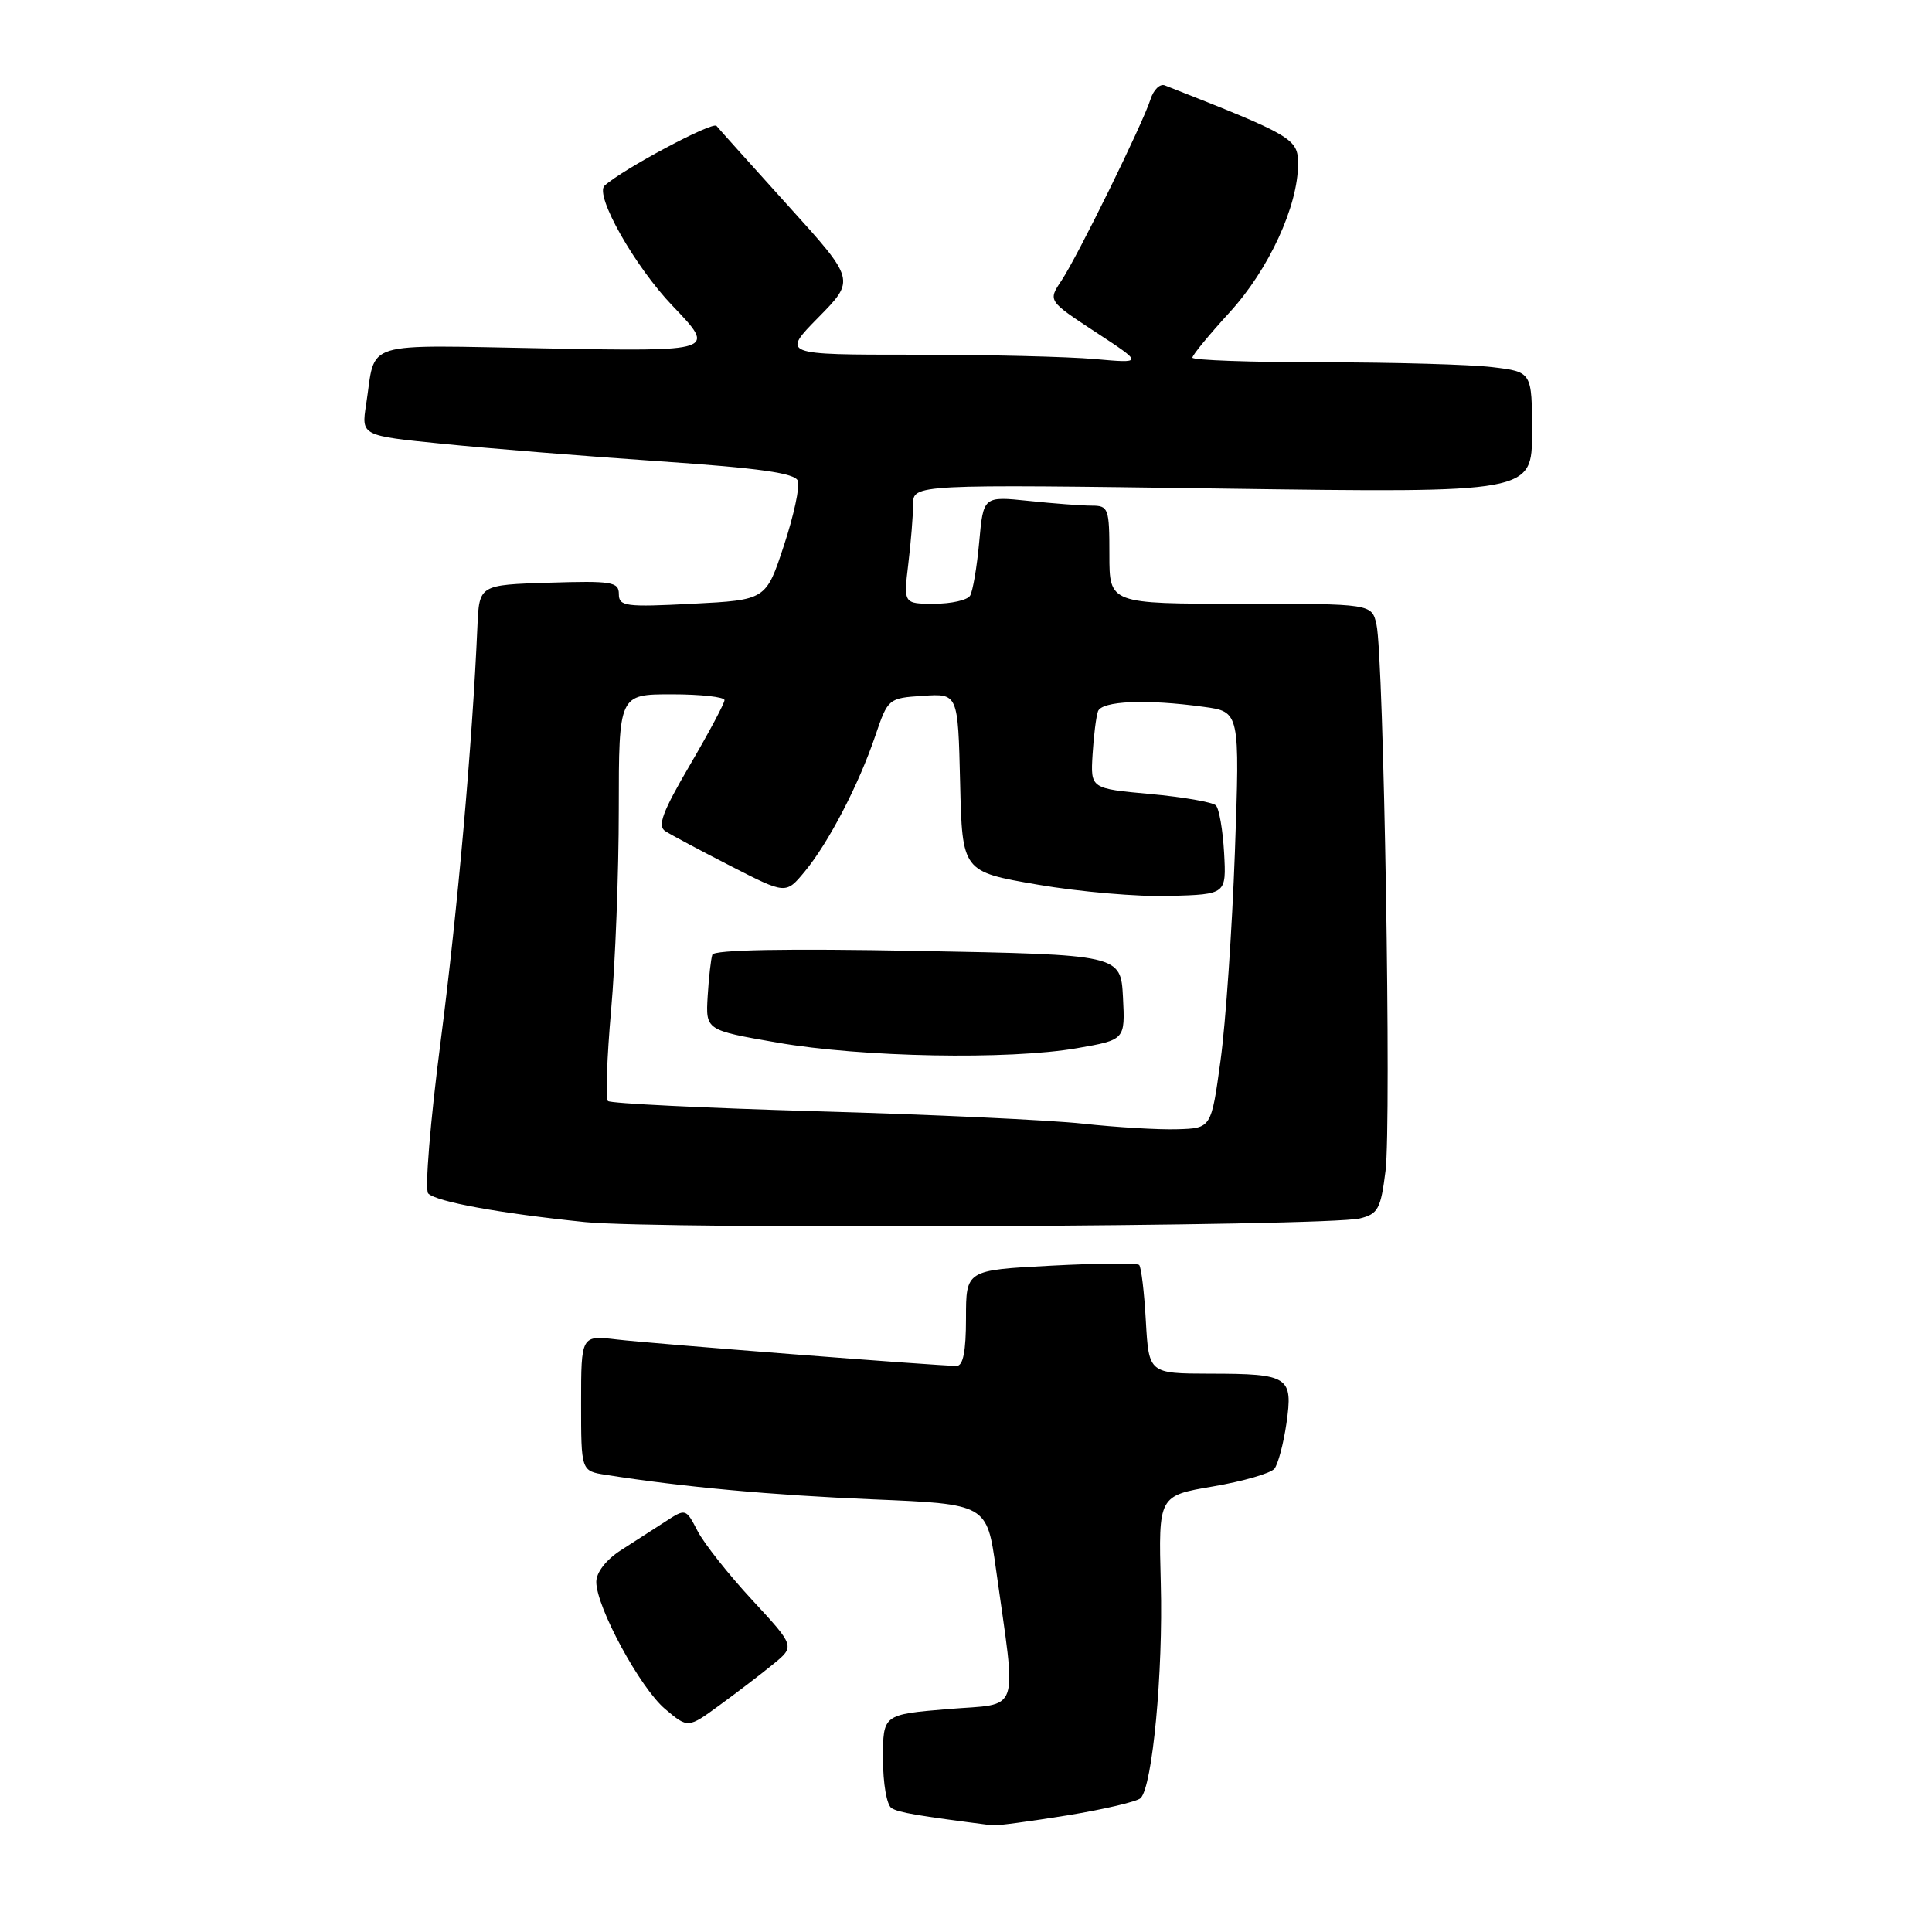 <?xml version="1.0" encoding="UTF-8" standalone="no"?>
<!DOCTYPE svg PUBLIC "-//W3C//DTD SVG 1.1//EN" "http://www.w3.org/Graphics/SVG/1.1/DTD/svg11.dtd" >
<svg xmlns="http://www.w3.org/2000/svg" xmlns:xlink="http://www.w3.org/1999/xlink" version="1.1" viewBox="0 0 256 256">
 <g >
 <path fill="currentColor"
d=" M 141.40 240.55 C 146.29 239.75 150.68 238.72 151.14 238.26 C 152.71 236.69 154.13 221.58 153.81 209.84 C 153.50 198.19 153.50 198.19 160.74 196.96 C 164.73 196.28 168.38 195.22 168.87 194.61 C 169.35 194.00 170.07 191.30 170.46 188.61 C 171.35 182.41 170.78 182.03 160.36 182.02 C 152.23 182.00 152.23 182.00 151.83 175.05 C 151.62 171.23 151.22 167.88 150.94 167.61 C 150.67 167.34 145.40 167.38 139.22 167.71 C 128.00 168.30 128.00 168.30 128.00 174.65 C 128.00 179.07 127.62 181.00 126.75 180.99 C 124.17 180.98 86.31 178.03 81.75 177.49 C 77.00 176.93 77.00 176.93 77.00 185.92 C 77.00 194.91 77.00 194.91 80.25 195.42 C 90.52 197.04 102.25 198.11 115.64 198.67 C 130.77 199.30 130.77 199.30 131.97 207.90 C 134.71 227.58 135.37 225.65 125.61 226.46 C 117.00 227.18 117.00 227.18 117.00 233.03 C 117.00 236.34 117.50 239.19 118.14 239.59 C 119.11 240.18 121.51 240.59 131.50 241.87 C 132.05 241.94 136.50 241.34 141.40 240.55 Z  M 102.43 220.53 C 105.35 218.15 105.35 218.15 99.67 212.01 C 96.54 208.63 93.28 204.51 92.43 202.86 C 90.88 199.87 90.85 199.87 88.19 201.60 C 86.71 202.56 84.04 204.28 82.26 205.42 C 80.32 206.67 79.02 208.34 79.01 209.59 C 78.99 212.90 84.82 223.67 88.14 226.46 C 91.16 229.01 91.16 229.01 95.33 225.96 C 97.62 224.29 100.82 221.85 102.43 220.53 Z  M 180.19 161.45 C 182.60 160.86 182.96 160.19 183.59 155.14 C 184.38 148.80 183.36 87.02 182.39 82.75 C 181.77 80.00 181.77 80.00 164.38 80.00 C 147.00 80.00 147.00 80.00 147.00 73.50 C 147.00 67.34 146.88 67.00 144.65 67.00 C 143.35 67.00 139.60 66.72 136.30 66.37 C 130.30 65.75 130.30 65.75 129.75 71.81 C 129.45 75.14 128.90 78.34 128.54 78.93 C 128.18 79.52 126.05 80.00 123.80 80.00 C 119.72 80.00 119.72 80.00 120.35 74.75 C 120.70 71.86 120.99 68.30 120.99 66.84 C 121.00 64.17 121.00 64.17 162.00 64.74 C 203.00 65.31 203.00 65.31 203.00 57.29 C 203.00 49.28 203.00 49.28 197.75 48.65 C 194.86 48.30 184.74 48.01 175.25 48.01 C 165.76 48.00 158.00 47.73 158.00 47.39 C 158.00 47.05 160.22 44.35 162.93 41.39 C 168.13 35.70 172.00 27.30 172.00 21.71 C 172.00 18.38 171.32 17.98 154.34 11.31 C 153.70 11.06 152.85 11.89 152.45 13.15 C 151.42 16.40 142.79 33.97 140.65 37.18 C 138.86 39.86 138.86 39.86 145.18 44.01 C 151.50 48.15 151.50 48.15 145.10 47.58 C 141.59 47.26 130.80 47.00 121.14 47.00 C 103.58 47.00 103.58 47.00 108.45 42.05 C 113.33 37.09 113.33 37.09 104.47 27.30 C 99.60 21.91 95.31 17.13 94.94 16.68 C 94.42 16.06 82.47 22.44 80.11 24.60 C 78.75 25.83 84.12 35.32 89.12 40.53 C 94.90 46.57 94.90 46.57 72.55 46.17 C 47.46 45.72 49.85 44.98 48.51 53.61 C 47.87 57.73 47.87 57.73 58.69 58.81 C 64.63 59.41 77.53 60.45 87.35 61.12 C 100.68 62.03 105.33 62.69 105.72 63.71 C 106.01 64.47 105.18 68.33 103.87 72.29 C 101.50 79.50 101.50 79.50 91.75 80.00 C 82.86 80.46 82.00 80.34 82.00 78.71 C 82.00 77.10 81.07 76.95 72.75 77.21 C 63.50 77.50 63.50 77.50 63.26 83.00 C 62.59 98.54 60.64 120.56 58.40 137.89 C 57.01 148.60 56.27 157.67 56.74 158.14 C 57.84 159.24 66.18 160.77 77.50 161.93 C 87.30 162.94 175.82 162.52 180.19 161.45 Z  M 143.50 148.89 C 139.10 148.41 123.27 147.67 108.32 147.25 C 93.37 146.82 80.88 146.21 80.55 145.89 C 80.23 145.56 80.42 140.17 80.97 133.90 C 81.53 127.63 81.99 115.64 81.99 107.25 C 82.00 92.00 82.00 92.00 89.00 92.00 C 92.85 92.00 96.00 92.35 96.00 92.77 C 96.00 93.19 93.93 97.08 91.40 101.40 C 87.78 107.58 87.09 109.44 88.15 110.13 C 88.89 110.61 92.79 112.69 96.81 114.75 C 104.13 118.50 104.13 118.50 106.62 115.50 C 109.76 111.72 113.79 103.98 115.98 97.50 C 117.66 92.55 117.72 92.50 122.31 92.20 C 126.94 91.89 126.94 91.89 127.22 103.70 C 127.50 115.50 127.50 115.50 137.50 117.22 C 143.00 118.17 150.88 118.85 155.00 118.72 C 162.50 118.50 162.50 118.50 162.20 113.00 C 162.03 109.97 161.54 107.15 161.11 106.72 C 160.69 106.29 156.77 105.61 152.42 105.21 C 144.50 104.49 144.50 104.49 144.77 99.99 C 144.92 97.52 145.24 94.94 145.49 94.25 C 145.99 92.87 151.91 92.61 159.50 93.66 C 164.29 94.31 164.29 94.31 163.63 112.91 C 163.26 123.13 162.41 135.55 161.73 140.50 C 160.50 149.50 160.50 149.50 156.00 149.63 C 153.53 149.71 147.90 149.37 143.50 148.89 Z  M 142.71 138.89 C 149.09 137.78 149.09 137.78 148.80 132.14 C 148.50 126.50 148.50 126.50 121.62 126.00 C 104.15 125.67 94.62 125.85 94.39 126.50 C 94.20 127.05 93.92 129.53 93.77 132.00 C 93.50 136.50 93.50 136.50 103.00 138.15 C 114.18 140.10 133.69 140.46 142.71 138.89 Z "/>
</g>
</svg>